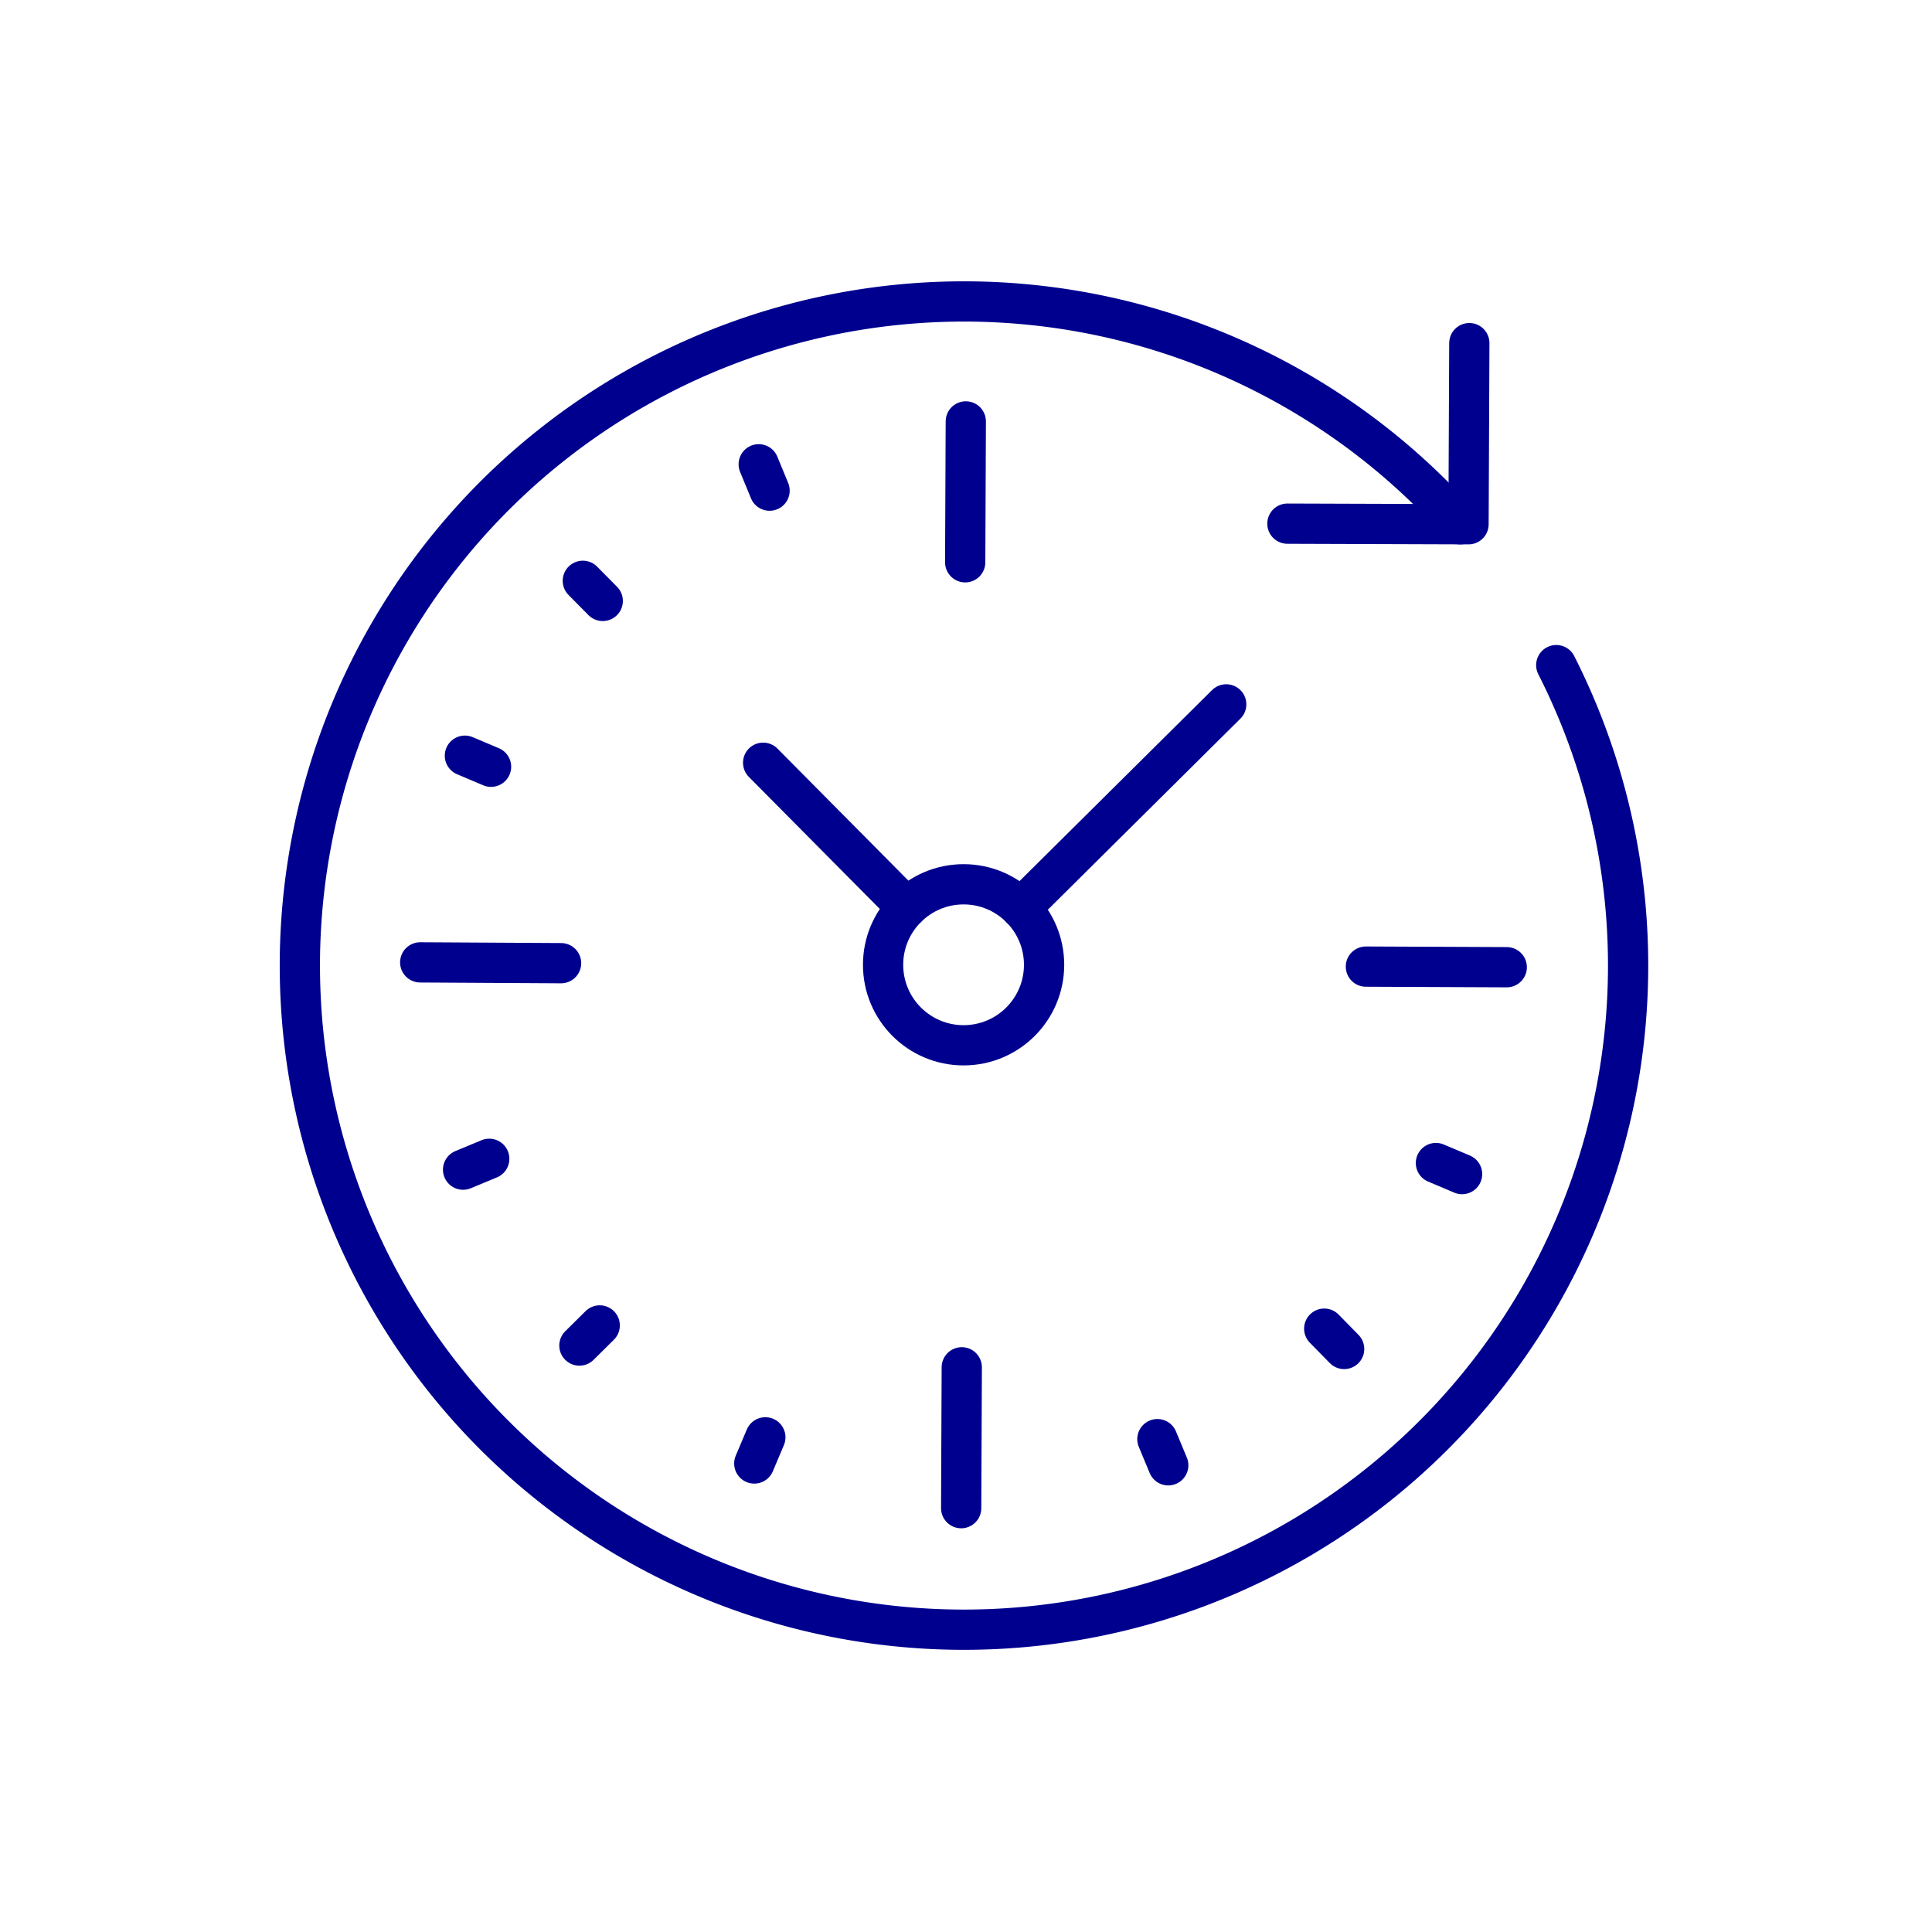 <svg xmlns="http://www.w3.org/2000/svg" viewBox="0 0 96 96"><defs><style>.cls-1{fill:#fff;}.cls-2{fill:none;stroke:#00008f;stroke-linecap:round;stroke-linejoin:round;stroke-width:2px;}</style></defs><title>Time</title><g id="Layer_2" data-name="Layer 2"><g id="icons"><rect class="cls-1" width="96" height="96"/><circle class="cls-2" cx="47.88" cy="47.94" r="4"/><line class="cls-2" x1="47.99" y1="20.94" x2="47.96" y2="27.94"/><line class="cls-2" x1="37.92" y1="37.9" x2="45.06" y2="45.1"/><line class="cls-2" x1="60.93" y1="35" x2="50.72" y2="45.13"/><line class="cls-2" x1="47.79" y1="67.94" x2="47.76" y2="74.94"/><line class="cls-2" x1="27.88" y1="47.86" x2="20.88" y2="47.82"/><line class="cls-2" x1="74.87" y1="48.06" x2="67.87" y2="48.03"/><polyline class="cls-2" points="73.01 17.05 72.97 26.05 63.97 26.02"/><path class="cls-2" d="M72.56,26.05a33,33,0,1,0,4.77,7"/><line class="cls-2" x1="28.96" y1="28.86" x2="29.95" y2="29.86"/><line class="cls-2" x1="28.79" y1="66.86" x2="29.8" y2="65.86"/><line class="cls-2" x1="66.79" y1="67.03" x2="65.8" y2="66.02"/><line class="cls-2" x1="23.1" y1="37.55" x2="24.4" y2="38.1"/><line class="cls-2" x1="37.48" y1="72.72" x2="38.03" y2="71.42"/><line class="cls-2" x1="72.65" y1="58.34" x2="71.35" y2="57.79"/><line class="cls-2" x1="37.7" y1="23.07" x2="38.24" y2="24.38"/><line class="cls-2" x1="23.01" y1="58.12" x2="24.31" y2="57.58"/><line class="cls-2" x1="58.05" y1="72.81" x2="57.51" y2="71.51"/></g></g></svg>